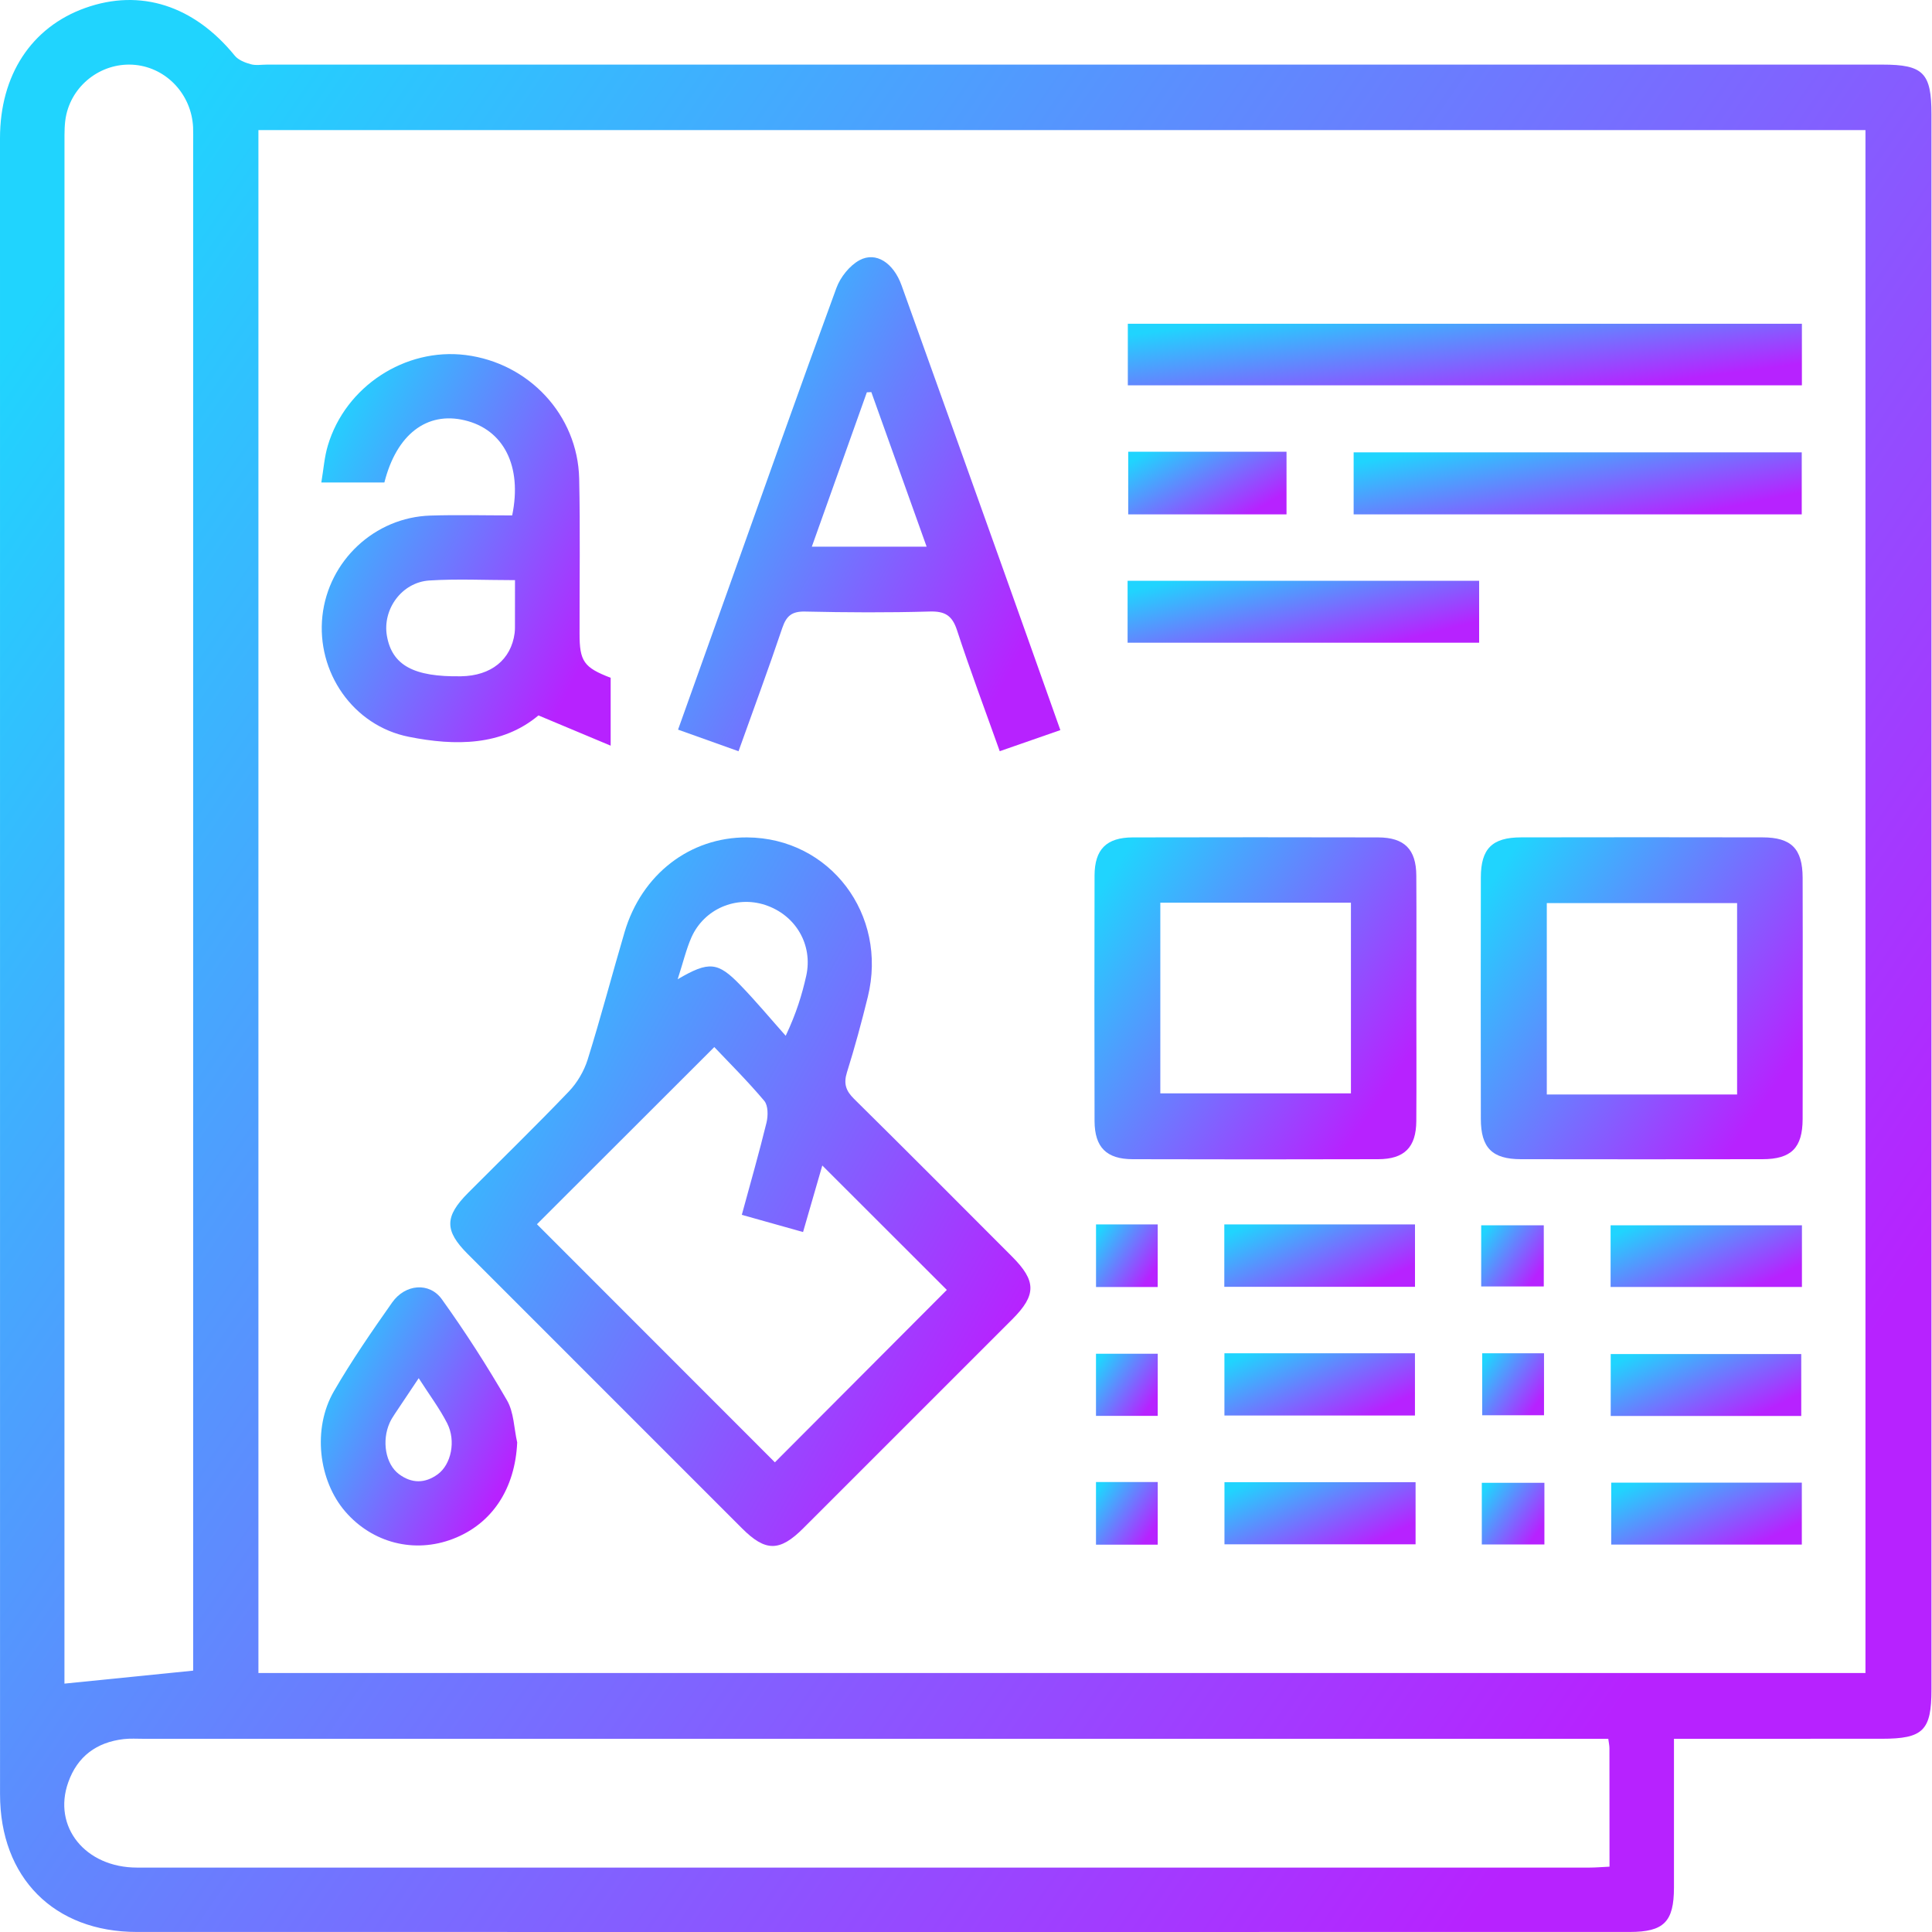<svg width="50" height="50" viewBox="0 0 50 50" fill="none" xmlns="http://www.w3.org/2000/svg">
<path d="M43.322 45C43.322 46.326 43.323 47.59 43.322 48.853C43.32 49.738 43.061 49.999 42.175 49.999C29.297 49.999 16.419 50.001 3.542 49.999C1.398 49.999 0.001 48.592 0.001 46.436C0 32.149 0 17.863 0 3.577C0 1.943 0.812 0.705 2.203 0.207C3.635 -0.305 5.019 0.143 6.076 1.441C6.169 1.555 6.343 1.622 6.493 1.663C6.621 1.699 6.769 1.672 6.908 1.672C20.844 1.672 34.781 1.672 48.717 1.672C49.774 1.672 49.986 1.886 49.986 2.954C49.986 16.546 49.986 30.137 49.986 43.729C49.986 44.786 49.77 44.999 48.703 44.999C46.935 45 45.166 45 43.322 45ZM6.688 43.297C20.583 43.297 34.436 43.297 48.278 43.297C48.278 29.96 48.278 16.66 48.278 3.366C34.395 3.366 20.553 3.366 6.688 3.366C6.688 16.682 6.688 29.97 6.688 43.297ZM4.999 43.236C4.999 43.082 4.999 42.894 4.999 42.706C4.999 29.706 4.999 16.706 4.999 3.704C4.999 3.565 5.003 3.426 4.997 3.288C4.953 2.445 4.316 1.762 3.501 1.68C2.685 1.598 1.908 2.142 1.718 2.958C1.664 3.191 1.669 3.441 1.669 3.682C1.668 16.838 1.668 29.995 1.668 43.151C1.668 43.335 1.668 43.52 1.668 43.572C2.774 43.462 3.846 43.353 4.999 43.236ZM41.622 45C41.401 45 41.197 45 40.994 45C28.57 45 16.144 45 3.72 45C3.546 45 3.37 44.988 3.199 45.008C2.5 45.09 2.004 45.454 1.767 46.124C1.355 47.276 2.208 48.333 3.547 48.333C16.076 48.334 28.605 48.334 41.133 48.333C41.299 48.333 41.466 48.318 41.654 48.309C41.654 47.254 41.654 46.249 41.652 45.243C41.652 45.177 41.637 45.111 41.622 45Z" fill="url(#paint0_linear_3603_29618)"/>
<path d="M19.332 21.672C21.477 21.683 22.983 23.667 22.459 25.799C22.298 26.454 22.121 27.108 21.919 27.752C21.828 28.043 21.89 28.229 22.102 28.438C23.472 29.791 24.831 31.156 26.191 32.519C26.823 33.152 26.825 33.514 26.2 34.141C24.397 35.946 22.594 37.749 20.788 39.552C20.179 40.161 19.811 40.161 19.206 39.556C16.837 37.189 14.469 34.821 12.102 32.451C11.499 31.847 11.504 31.483 12.117 30.869C12.986 29.997 13.87 29.137 14.722 28.247C14.938 28.022 15.114 27.721 15.208 27.424C15.549 26.333 15.839 25.226 16.162 24.13C16.603 22.628 17.855 21.664 19.332 21.672ZM24.504 33.383C23.429 32.309 22.356 31.236 21.281 30.163C21.127 30.695 20.957 31.282 20.783 31.885C20.233 31.73 19.737 31.591 19.198 31.44C19.421 30.619 19.645 29.84 19.837 29.054C19.88 28.877 19.881 28.612 19.78 28.491C19.347 27.977 18.869 27.502 18.486 27.098C16.88 28.702 15.344 30.236 13.896 31.683C15.92 33.708 17.998 35.789 20.054 37.845C21.52 36.373 23.036 34.853 24.504 33.383ZM17.538 25.343C18.35 24.867 18.578 24.889 19.169 25.504C19.574 25.923 19.947 26.372 20.334 26.806C20.613 26.215 20.756 25.739 20.865 25.255C21.044 24.448 20.59 23.679 19.802 23.42C19.048 23.173 18.226 23.521 17.896 24.255C17.759 24.565 17.681 24.903 17.538 25.343Z" fill="url(#paint1_linear_3603_29618)"/>
<path d="M27.442 18.895C26.879 19.091 26.395 19.26 25.873 19.441C25.489 18.362 25.105 17.342 24.767 16.309C24.642 15.927 24.454 15.815 24.061 15.826C22.985 15.857 21.909 15.851 20.833 15.827C20.494 15.82 20.352 15.939 20.246 16.25C19.893 17.299 19.508 18.337 19.113 19.442C18.587 19.255 18.092 19.078 17.548 18.883C17.987 17.652 18.412 16.466 18.836 15.278C19.768 12.667 20.692 10.053 21.647 7.451C21.75 7.171 21.988 6.873 22.244 6.734C22.672 6.503 23.124 6.804 23.333 7.387C24.223 9.865 25.109 12.346 25.995 14.826C26.473 16.163 26.945 17.498 27.442 18.895ZM23.981 14.148C23.494 12.788 23.023 11.468 22.55 10.148C22.511 10.149 22.473 10.152 22.434 10.153C21.963 11.476 21.491 12.799 21.01 14.148C22.024 14.148 22.971 14.148 23.981 14.148Z" fill="url(#paint2_linear_3603_29618)"/>
<path d="M36.655 25.888C36.655 26.93 36.661 27.971 36.654 29.012C36.65 29.693 36.345 29.999 35.666 30C33.549 30.006 31.432 30.006 29.315 30C28.635 29.999 28.33 29.693 28.327 29.012C28.322 26.895 28.322 24.777 28.327 22.66C28.329 21.98 28.635 21.674 29.315 21.672C31.432 21.667 33.549 21.667 35.666 21.672C36.347 21.674 36.65 21.98 36.654 22.66C36.661 23.736 36.655 24.813 36.655 25.888ZM30.029 23.361C30.029 25.037 30.029 26.673 30.029 28.296C31.701 28.296 33.336 28.296 34.962 28.296C34.962 26.631 34.962 25.008 34.962 23.361C33.311 23.361 31.689 23.361 30.029 23.361Z" fill="url(#paint3_linear_3603_29618)"/>
<path d="M46.653 25.838C46.653 26.88 46.657 27.92 46.652 28.962C46.649 29.708 46.357 30 45.609 30C43.526 30.003 41.444 30.004 39.362 30C38.616 29.999 38.325 29.705 38.324 28.957C38.321 26.874 38.32 24.791 38.324 22.708C38.325 21.963 38.617 21.672 39.367 21.671C41.45 21.668 43.532 21.666 45.614 21.671C46.36 21.672 46.649 21.965 46.652 22.714C46.657 23.754 46.653 24.796 46.653 25.838ZM44.956 28.325C44.956 26.645 44.956 25.009 44.956 23.372C43.288 23.372 41.653 23.372 40.031 23.372C40.031 25.044 40.031 26.68 40.031 28.325C41.682 28.325 43.293 28.325 44.956 28.325Z" fill="url(#paint4_linear_3603_29618)"/>
<path d="M15.804 17.541C15.804 18.106 15.804 18.622 15.804 19.298C15.153 19.025 14.579 18.785 13.935 18.515C12.997 19.302 11.788 19.311 10.578 19.068C9.134 18.78 8.186 17.392 8.344 15.941C8.501 14.51 9.696 13.388 11.139 13.343C11.847 13.321 12.555 13.339 13.255 13.339C13.519 12.065 13.036 11.117 12.026 10.877C11.046 10.643 10.262 11.243 9.948 12.486C9.436 12.486 8.92 12.486 8.316 12.486C8.373 12.151 8.394 11.83 8.485 11.529C8.94 10.001 10.486 8.993 12.049 9.188C13.69 9.394 14.951 10.742 14.989 12.385C15.018 13.719 14.996 15.055 14.999 16.389C14.997 17.117 15.11 17.275 15.804 17.541ZM13.328 15.014C12.556 15.014 11.832 14.977 11.112 15.023C10.397 15.069 9.895 15.769 10.013 16.455C10.146 17.217 10.706 17.523 11.932 17.502C12.711 17.49 13.229 17.071 13.319 16.382C13.325 16.331 13.327 16.279 13.327 16.227C13.328 15.848 13.328 15.469 13.328 15.014Z" fill="url(#paint5_linear_3603_29618)"/>
<path d="M46.633 8.379C46.633 8.912 46.633 9.425 46.633 9.972C40.818 9.972 35.017 9.972 29.188 9.972C29.188 9.449 29.188 8.935 29.188 8.379C34.977 8.379 40.776 8.379 46.633 8.379Z" fill="url(#paint6_linear_3603_29618)"/>
<path d="M13.385 37.331C13.331 38.525 12.739 39.438 11.72 39.827C10.724 40.209 9.642 39.934 8.939 39.123C8.241 38.318 8.081 36.974 8.641 36.006C9.099 35.215 9.622 34.457 10.149 33.708C10.486 33.23 11.113 33.174 11.436 33.626C12.04 34.468 12.602 35.343 13.12 36.239C13.301 36.549 13.301 36.963 13.385 37.331ZM10.836 35.667C10.593 36.031 10.402 36.314 10.213 36.599C10.166 36.67 10.12 36.743 10.085 36.821C9.874 37.291 9.978 37.892 10.325 38.15C10.653 38.395 10.996 38.396 11.328 38.155C11.675 37.902 11.807 37.292 11.572 36.833C11.379 36.454 11.119 36.109 10.836 35.667Z" fill="url(#paint7_linear_3603_29618)"/>
<path d="M46.629 11.707C46.629 12.261 46.629 12.774 46.629 13.312C42.761 13.312 38.917 13.312 35.032 13.312C35.032 12.795 35.032 12.269 35.032 11.707C38.877 11.707 42.733 11.707 46.629 11.707Z" fill="url(#paint8_linear_3603_29618)"/>
<path d="M29.182 16.634C29.182 16.086 29.182 15.572 29.182 15.031C32.215 15.031 35.226 15.031 38.28 15.031C38.28 15.543 38.28 16.07 38.28 16.634C35.272 16.634 32.249 16.634 29.182 16.634Z" fill="url(#paint9_linear_3603_29618)"/>
<path d="M31.685 31.688C33.339 31.688 34.96 31.688 36.62 31.688C36.62 32.22 36.62 32.745 36.62 33.303C34.981 33.303 33.347 33.303 31.685 33.303C31.685 32.774 31.685 32.261 31.685 31.688Z" fill="url(#paint10_linear_3603_29618)"/>
<path d="M46.634 31.711C46.634 32.249 46.634 32.763 46.634 33.306C44.98 33.306 43.344 33.306 41.682 33.306C41.682 32.778 41.682 32.265 41.682 31.711C43.31 31.711 44.946 31.711 46.634 31.711Z" fill="url(#paint11_linear_3603_29618)"/>
<path d="M31.688 35.023C33.336 35.023 34.959 35.023 36.619 35.023C36.619 35.551 36.619 36.076 36.619 36.634C34.986 36.634 33.351 36.634 31.688 36.634C31.688 36.11 31.688 35.596 31.688 35.023Z" fill="url(#paint12_linear_3603_29618)"/>
<path d="M46.616 36.645C44.958 36.645 43.336 36.645 41.685 36.645C41.685 36.111 41.685 35.598 41.685 35.043C43.308 35.043 44.942 35.043 46.616 35.043C46.616 35.551 46.616 36.077 46.616 36.645Z" fill="url(#paint13_linear_3603_29618)"/>
<path d="M36.635 38.359C36.635 38.905 36.635 39.418 36.635 39.966C34.991 39.966 33.355 39.966 31.689 39.966C31.689 39.436 31.689 38.91 31.689 38.359C33.331 38.359 34.953 38.359 36.635 38.359Z" fill="url(#paint14_linear_3603_29618)"/>
<path d="M46.631 38.371C46.631 38.92 46.631 39.434 46.631 39.974C44.985 39.974 43.363 39.974 41.698 39.974C41.698 39.46 41.698 38.934 41.698 38.371C43.317 38.371 44.953 38.371 46.631 38.371Z" fill="url(#paint15_linear_3603_29618)"/>
<path d="M29.198 11.691C30.574 11.691 31.919 11.691 33.295 11.691C33.295 12.237 33.295 12.762 33.295 13.312C31.927 13.312 30.584 13.312 29.198 13.312C29.198 12.79 29.198 12.264 29.198 11.691Z" fill="url(#paint16_linear_3603_29618)"/>
<path d="M28.365 31.688C28.905 31.688 29.417 31.688 29.961 31.688C29.961 32.231 29.961 32.756 29.961 33.308C29.432 33.308 28.919 33.308 28.365 33.308C28.365 32.791 28.365 32.265 28.365 31.688Z" fill="url(#paint17_linear_3603_29618)"/>
<path d="M38.333 33.294C38.333 32.75 38.333 32.251 38.333 31.711C38.867 31.711 39.393 31.711 39.953 31.711C39.953 32.227 39.953 32.751 39.953 33.294C39.411 33.294 38.874 33.294 38.333 33.294Z" fill="url(#paint18_linear_3603_29618)"/>
<path d="M29.962 36.643C29.427 36.643 28.915 36.643 28.364 36.643C28.364 36.119 28.364 35.594 28.364 35.035C28.884 35.035 29.409 35.035 29.962 35.035C29.962 35.557 29.962 36.069 29.962 36.643Z" fill="url(#paint19_linear_3603_29618)"/>
<path d="M38.359 35.023C38.906 35.023 39.419 35.023 39.959 35.023C39.959 35.558 39.959 36.069 39.959 36.626C39.447 36.626 38.923 36.626 38.359 36.626C38.359 36.118 38.359 35.592 38.359 35.023Z" fill="url(#paint20_linear_3603_29618)"/>
<path d="M28.364 38.355C28.908 38.355 29.42 38.355 29.962 38.355C29.962 38.901 29.962 39.426 29.962 39.976C29.428 39.976 28.916 39.976 28.364 39.976C28.364 39.453 28.364 38.929 28.364 38.355Z" fill="url(#paint21_linear_3603_29618)"/>
<path d="M39.969 38.375C39.969 38.915 39.969 39.427 39.969 39.971C39.425 39.971 38.901 39.971 38.349 39.971C38.349 39.442 38.349 38.929 38.349 38.375C38.866 38.375 39.392 38.375 39.969 38.375Z" fill="url(#paint22_linear_3603_29618)"/>
<defs>
<linearGradient id="paint0_linear_3603_29618" x1="1.043" y1="7.651" x2="45.903" y2="38.392" gradientUnits="userSpaceOnUse">
<stop stop-color="#20D4FE"/>
<stop offset="1" stop-color="#B722FF"/>
</linearGradient>
<linearGradient id="paint1_linear_3603_29618" x1="11.967" y1="24.478" x2="27.025" y2="32.929" gradientUnits="userSpaceOnUse">
<stop stop-color="#20D4FE"/>
<stop offset="1" stop-color="#B722FF"/>
</linearGradient>
<linearGradient id="paint2_linear_3603_29618" x1="17.754" y1="8.613" x2="27.939" y2="14.015" gradientUnits="userSpaceOnUse">
<stop stop-color="#20D4FE"/>
<stop offset="1" stop-color="#B722FF"/>
</linearGradient>
<linearGradient id="paint3_linear_3603_29618" x1="28.497" y1="22.944" x2="35.977" y2="28.069" gradientUnits="userSpaceOnUse">
<stop stop-color="#20D4FE"/>
<stop offset="1" stop-color="#B722FF"/>
</linearGradient>
<linearGradient id="paint4_linear_3603_29618" x1="38.495" y1="22.943" x2="45.973" y2="28.069" gradientUnits="userSpaceOnUse">
<stop stop-color="#20D4FE"/>
<stop offset="1" stop-color="#B722FF"/>
</linearGradient>
<linearGradient id="paint5_linear_3603_29618" x1="8.473" y1="10.715" x2="16.332" y2="14.695" gradientUnits="userSpaceOnUse">
<stop stop-color="#20D4FE"/>
<stop offset="1" stop-color="#B722FF"/>
</linearGradient>
<linearGradient id="paint6_linear_3603_29618" x1="29.552" y1="8.623" x2="29.953" y2="11.634" gradientUnits="userSpaceOnUse">
<stop stop-color="#20D4FE"/>
<stop offset="1" stop-color="#B722FF"/>
</linearGradient>
<linearGradient id="paint7_linear_3603_29618" x1="8.409" y1="34.339" x2="13.678" y2="37.087" gradientUnits="userSpaceOnUse">
<stop stop-color="#20D4FE"/>
<stop offset="1" stop-color="#B722FF"/>
</linearGradient>
<linearGradient id="paint8_linear_3603_29618" x1="35.274" y1="11.953" x2="35.873" y2="14.92" gradientUnits="userSpaceOnUse">
<stop stop-color="#20D4FE"/>
<stop offset="1" stop-color="#B722FF"/>
</linearGradient>
<linearGradient id="paint9_linear_3603_29618" x1="29.372" y1="15.276" x2="30.115" y2="18.169" gradientUnits="userSpaceOnUse">
<stop stop-color="#20D4FE"/>
<stop offset="1" stop-color="#B722FF"/>
</linearGradient>
<linearGradient id="paint10_linear_3603_29618" x1="31.788" y1="31.935" x2="32.996" y2="34.465" gradientUnits="userSpaceOnUse">
<stop stop-color="#20D4FE"/>
<stop offset="1" stop-color="#B722FF"/>
</linearGradient>
<linearGradient id="paint11_linear_3603_29618" x1="41.785" y1="31.955" x2="42.967" y2="34.469" gradientUnits="userSpaceOnUse">
<stop stop-color="#20D4FE"/>
<stop offset="1" stop-color="#B722FF"/>
</linearGradient>
<linearGradient id="paint12_linear_3603_29618" x1="31.79" y1="35.27" x2="32.994" y2="37.796" gradientUnits="userSpaceOnUse">
<stop stop-color="#20D4FE"/>
<stop offset="1" stop-color="#B722FF"/>
</linearGradient>
<linearGradient id="paint13_linear_3603_29618" x1="41.788" y1="35.288" x2="42.981" y2="37.806" gradientUnits="userSpaceOnUse">
<stop stop-color="#20D4FE"/>
<stop offset="1" stop-color="#B722FF"/>
</linearGradient>
<linearGradient id="paint14_linear_3603_29618" x1="31.792" y1="38.605" x2="32.988" y2="41.13" gradientUnits="userSpaceOnUse">
<stop stop-color="#20D4FE"/>
<stop offset="1" stop-color="#B722FF"/>
</linearGradient>
<linearGradient id="paint15_linear_3603_29618" x1="41.801" y1="38.616" x2="42.994" y2="41.134" gradientUnits="userSpaceOnUse">
<stop stop-color="#20D4FE"/>
<stop offset="1" stop-color="#B722FF"/>
</linearGradient>
<linearGradient id="paint16_linear_3603_29618" x1="29.284" y1="11.939" x2="30.634" y2="14.278" gradientUnits="userSpaceOnUse">
<stop stop-color="#20D4FE"/>
<stop offset="1" stop-color="#B722FF"/>
</linearGradient>
<linearGradient id="paint17_linear_3603_29618" x1="28.398" y1="31.936" x2="29.844" y2="32.911" gradientUnits="userSpaceOnUse">
<stop stop-color="#20D4FE"/>
<stop offset="1" stop-color="#B722FF"/>
</linearGradient>
<linearGradient id="paint18_linear_3603_29618" x1="38.367" y1="31.953" x2="39.799" y2="32.958" gradientUnits="userSpaceOnUse">
<stop stop-color="#20D4FE"/>
<stop offset="1" stop-color="#B722FF"/>
</linearGradient>
<linearGradient id="paint19_linear_3603_29618" x1="28.398" y1="35.281" x2="29.837" y2="36.262" gradientUnits="userSpaceOnUse">
<stop stop-color="#20D4FE"/>
<stop offset="1" stop-color="#B722FF"/>
</linearGradient>
<linearGradient id="paint20_linear_3603_29618" x1="38.393" y1="35.269" x2="39.83" y2="36.252" gradientUnits="userSpaceOnUse">
<stop stop-color="#20D4FE"/>
<stop offset="1" stop-color="#B722FF"/>
</linearGradient>
<linearGradient id="paint21_linear_3603_29618" x1="28.398" y1="38.603" x2="29.844" y2="39.581" gradientUnits="userSpaceOnUse">
<stop stop-color="#20D4FE"/>
<stop offset="1" stop-color="#B722FF"/>
</linearGradient>
<linearGradient id="paint22_linear_3603_29618" x1="38.383" y1="38.619" x2="39.822" y2="39.621" gradientUnits="userSpaceOnUse">
<stop stop-color="#20D4FE"/>
<stop offset="1" stop-color="#B722FF"/>
</linearGradient>
</defs>
</svg>
